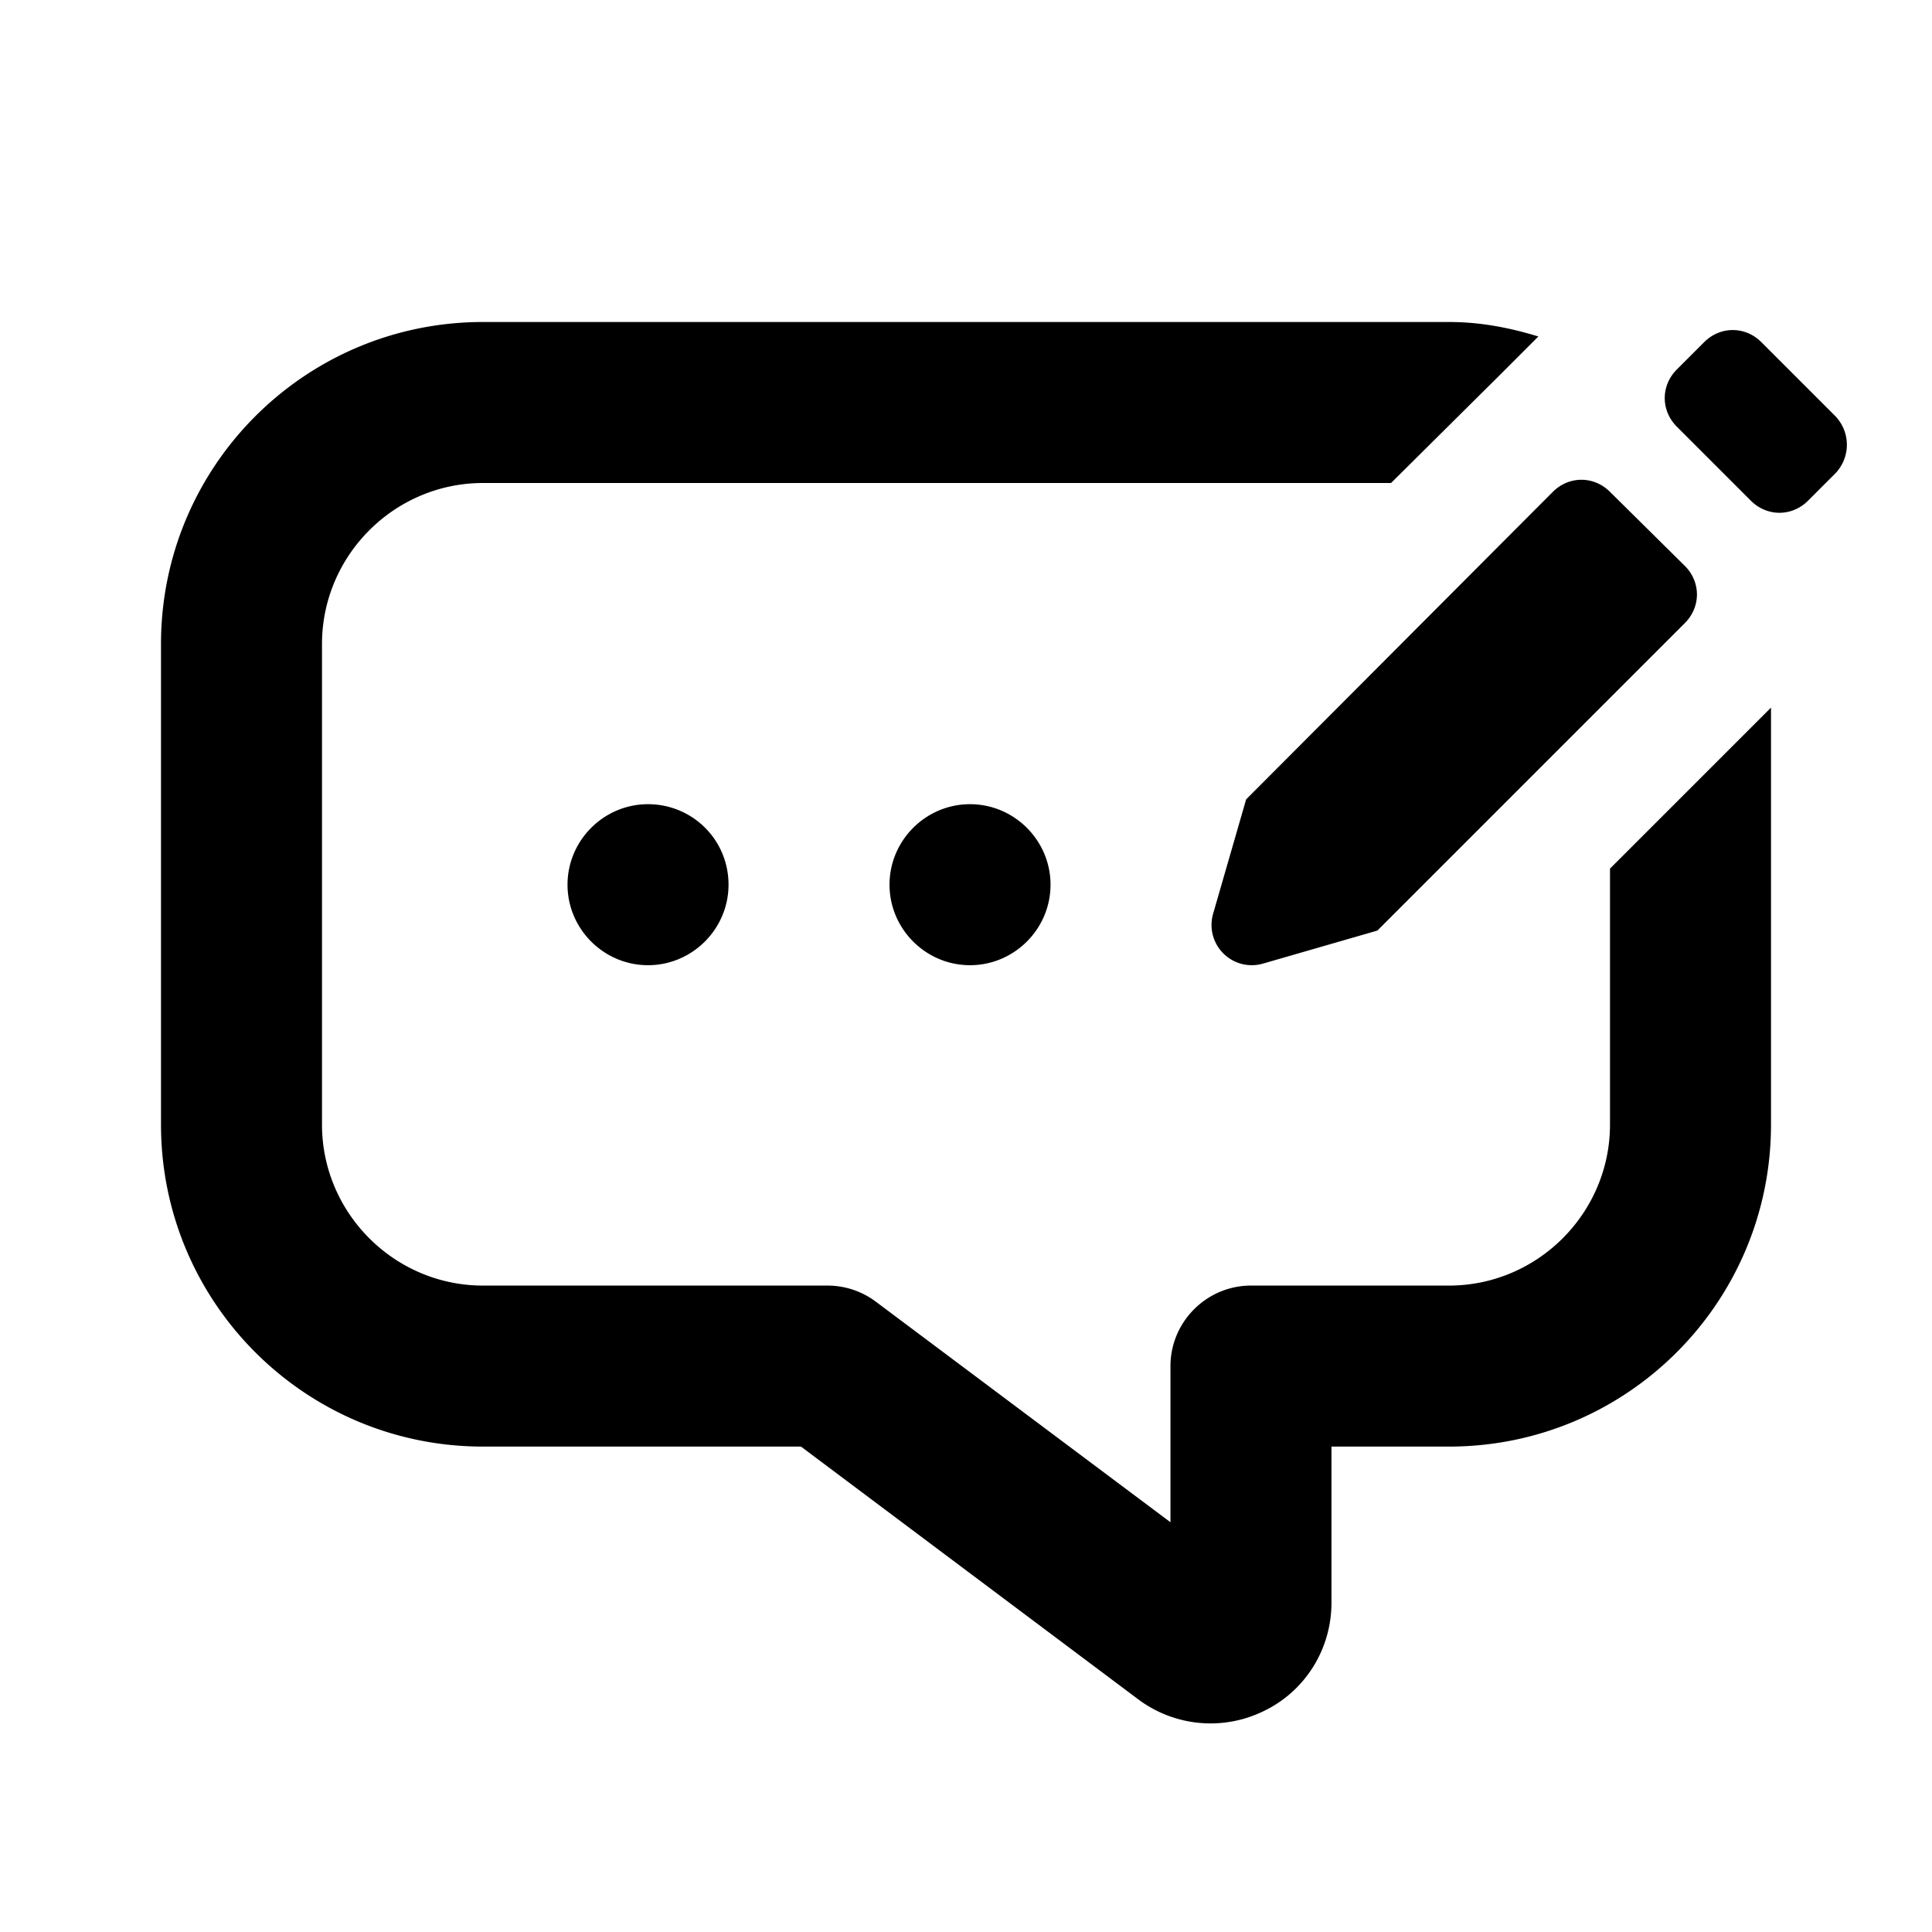 <svg xmlns="http://www.w3.org/2000/svg" width="24" height="24" viewBox="0 0 24 24" fill="currentColor"><path d="M9.05 10.99c0 .55-.45 1-1 1s-1-.45-1-1 .45-1 1-1 1 .44 1 1m3-1c-.55 0-1 .45-1 1s.45 1 1 1 1-.45 1-1-.45-1-1-1m7.95.8v3.18c0 1.1-.9 2-2 2h-2.46c-.55 0-1 .45-1 1v1.94l-3.66-2.74a1 1 0 0 0-.6-.2H6c-1.1 0-2-.9-2-2V8c0-1.1.9-2 2-2h11.28l1.31-1.3.52-.52C18.75 4.07 18.39 4 18 4H6C3.79 4 2 5.79 2 8v5.97c0 2.21 1.79 4 4 4h3.95l4.19 3.14a1.5 1.5 0 0 0 1.57.14c.51-.25.83-.77.83-1.34v-1.94H18c2.21 0 4-1.79 4-4V8.79zm2.8-4.91-.34.34c-.2.2-.51.2-.71 0l-.92-.92c-.2-.2-.2-.51 0-.71l.34-.34c.2-.2.51-.2.71 0l.92.92c.19.2.19.51 0 .71m-7.32 4.05-.41 1.42a.5.5 0 0 0 .62.62l1.42-.41 3.82-3.82c.2-.2.2-.51 0-.71L20 6.11c-.2-.2-.51-.2-.71 0z"/></svg>